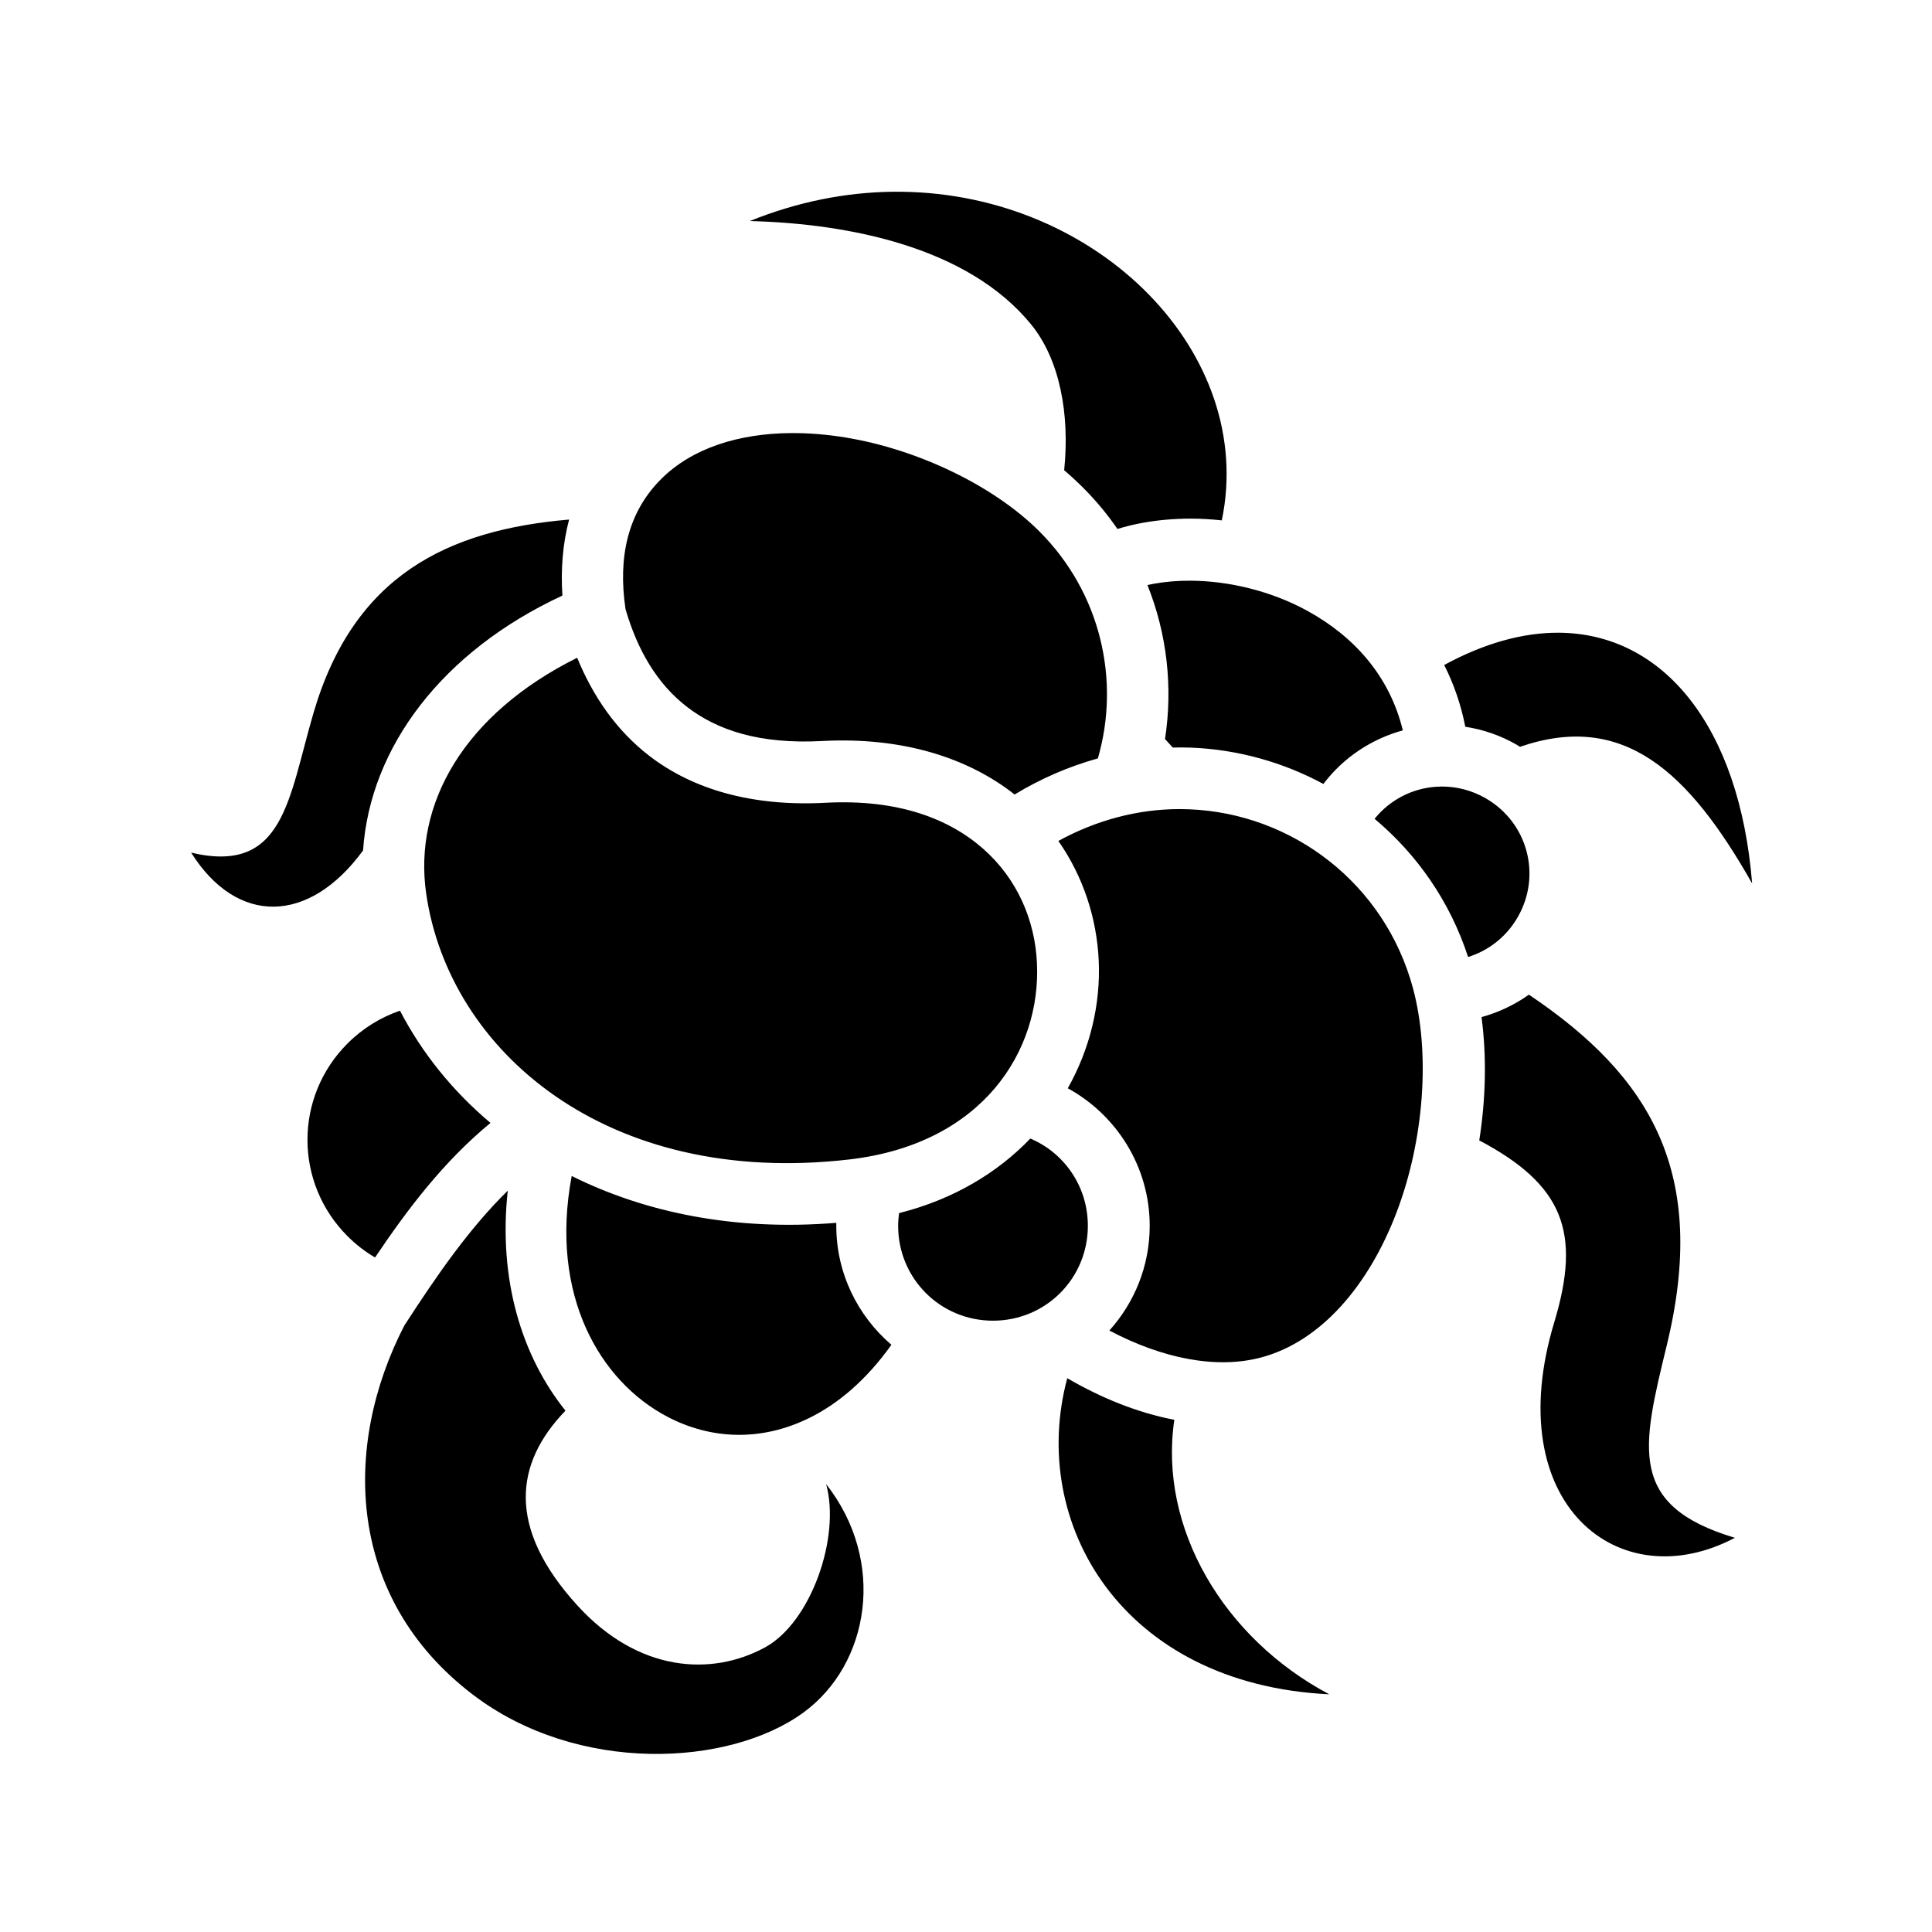 <svg xmlns="http://www.w3.org/2000/svg" width="100%" height="100%" viewBox="0 0 583.68 583.68"><path d="M269.496 57.934c-13.884 0.19-28.38 2.95-42.97 8.843 30 0.765 65.91 7.887 84.97 31.22 8.688 10.636 11.745 27.18 10 44.062 1.995 1.7 3.902 3.464 5.72 5.28 3.9 3.9 7.358 8.075 10.374 12.47 2.473-0.76 5.003-1.38 7.563-1.845 4.732-0.858 9.63-1.285 14.593-1.28 3.103 0 6.236 0.192 9.375 0.53 10.447-50.18-36.918-98.625-96.842-99.28-0.92-0.01-1.856-0.014-2.782 0zM239.026 130.84c-15.846 0.105-29.938 4.536-39.31 13.906-10.155 10.152-13.038 23.736-10.75 39.188 0.014 0.05 0.015 0.105 0.03 0.156 3.632 12.436 9.568 22.548 18.563 29.47 9.19 7.07 21.93 11.32 40.81 10.31 24.243-1.287 44.017 5.027 58.157 16.157 7.786-4.726 16.25-8.435 25.157-10.906 6.824-23.556 0.928-49.983-17.688-68.593-13.622-13.617-36.4-24.738-58.656-28.374-5.564-0.91-11.03-1.348-16.313-1.313z m-67.092 26.125c-36.665 3.137-65.013 16.806-77.188 58.313-7.66 26.115-8.875 48.963-37 42.312 13.805 21.97 35.546 21.773 51.938-0.656 2.116-31.247 23.968-60.177 60.22-77-0.498-7.816 0.06-15.584 2.03-22.97z m187.75 18.47c-3.887-0.025-7.656 0.296-11.188 0.936-0.622 0.114-1.24 0.247-1.844 0.376 5.944 14.818 7.712 30.933 5.313 46.53L354.31 225.84c1.865-0.037 3.74-0.044 5.592 0.03 14.12 0.574 27.756 4.417 39.907 10.97 6.124-8.08 14.654-13.623 24-16.188-4.018-16.57-14.876-28.428-28.75-36.062-10.943-6.02-23.716-9.085-35.376-9.156z m111.094 15.718c-10.65-0.035-22.264 3.12-34.47 9.75 2.88 5.69 5.06 11.92 6.376 18.656 5.33 0.822 10.604 2.593 15.53 5.436 0.342 0.197 0.667 0.42 1 0.625 31.248-10.763 50.928 7.43 70.126 41.282-3.826-47.476-26.85-75.648-58.563-75.75z m-296.407 7.562c-34.192 17.036-49.508 44.107-45.624 71.188 6.8 47.39 54.347 88.916 127.906 80.375 40.473-4.73 57.84-33.015 56.625-59.282-0.606-13.133-6.022-25.582-16.312-34.625-10.29-9.04-25.668-15.007-47.594-13.843-22.24 1.19-40.093-4.082-53.186-14.156-10.115-7.78-17.108-18.17-21.813-29.655z m261.376 38.906c-0.635 0-1.275 0.02-1.906 0.064-7.11 0.492-13.873 3.88-18.563 9.687 12.788 10.704 22.776 24.935 28.25 41.75 6.082-1.892 11.504-5.998 14.97-12 7.316-12.67 3.046-28.624-9.626-35.936-4.157-2.4-8.675-3.548-13.124-3.563z m-79.22 6.814c-6.33-0.01-12.773 0.812-19.186 2.53-6.16 1.652-12.062 4.055-17.594 7.095 7.51 10.74 11.598 23.335 12.188 36.093 0.61 13.195-2.598 26.637-9.344 38.625 14.722 8.054 24.75 23.693 24.75 41.562 0 12.122-4.618 23.225-12.188 31.625 15.78 8.356 32.223 11.792 45.907 8.125 18.044-4.835 32.42-21.747 40.81-43.688 8.393-21.94 10.268-48.213 5.033-67.75-8.508-31.746-36.493-52.947-67.657-54.156-0.9-0.035-1.814-0.06-2.72-0.062z m105.377 56.062c-4.356 3.1-9.218 5.382-14.313 6.78 1.583 11.985 1.287 24.688-0.688 37.252 25.354 13.418 30.89 27.678 22.657 54.937-16.6 54.96 19.597 83.604 54.56 65.125-32.506-9.75-28.104-27.133-20.56-58.188 12.61-51.91-4.718-81.086-41.658-105.906zM120.84 305.34c-5.774 1.98-11.213 5.275-15.844 9.906-16.14 16.137-16.142 42.08 0 58.22 2.552 2.55 5.35 4.694 8.313 6.437 9.93-14.787 20.88-29.138 34.874-40.657C136.667 329.553 127.434 318.03 120.84 305.34z m190.438 38.625c-9.886 10.296-23.166 18.38-39.657 22.53-0.166 1.262-0.28 2.536-0.28 3.845-0.002 15.91 12.732 28.657 28.656 28.656 15.925 0 28.656-12.743 28.656-28.656 0.002-11.91-7.12-22.03-17.375-26.375z m-138.563 11.313c-6.775 36.136 8.59 62.088 28.938 72.75 13.032 6.828 28.22 7.607 43 0.28 8.532-4.23 17.05-11.36 24.656-22.03-10.166-8.704-16.66-21.6-16.657-35.938v-0.875l-0.032-0.03c-30.54 2.5-57.68-3.067-79.905-14.158z m-19.313 4.437c-11.573 11.33-21.445 25.583-31.25 40.75-18.82 36.482-17.525 82.327 20.657 111.47 31.69 24.19 77.54 21.817 99.968 5.405 19.914-14.573 25.155-45.586 6.812-68.97 4.42 16.066-4.613 41.808-18.5 49.345-16.21 8.8-38.286 7.45-56.625-12.656-21.554-23.633-18.893-43.104-3.625-58.876-13.2-16.448-20.353-39.638-17.438-66.47z m169.032 56.656c-11.754 43.65 16.39 92.464 79.156 95.5-31.95-16.928-51.635-50.344-46.813-82.936-11.11-2.13-22.064-6.57-32.343-12.563z" /></svg>
